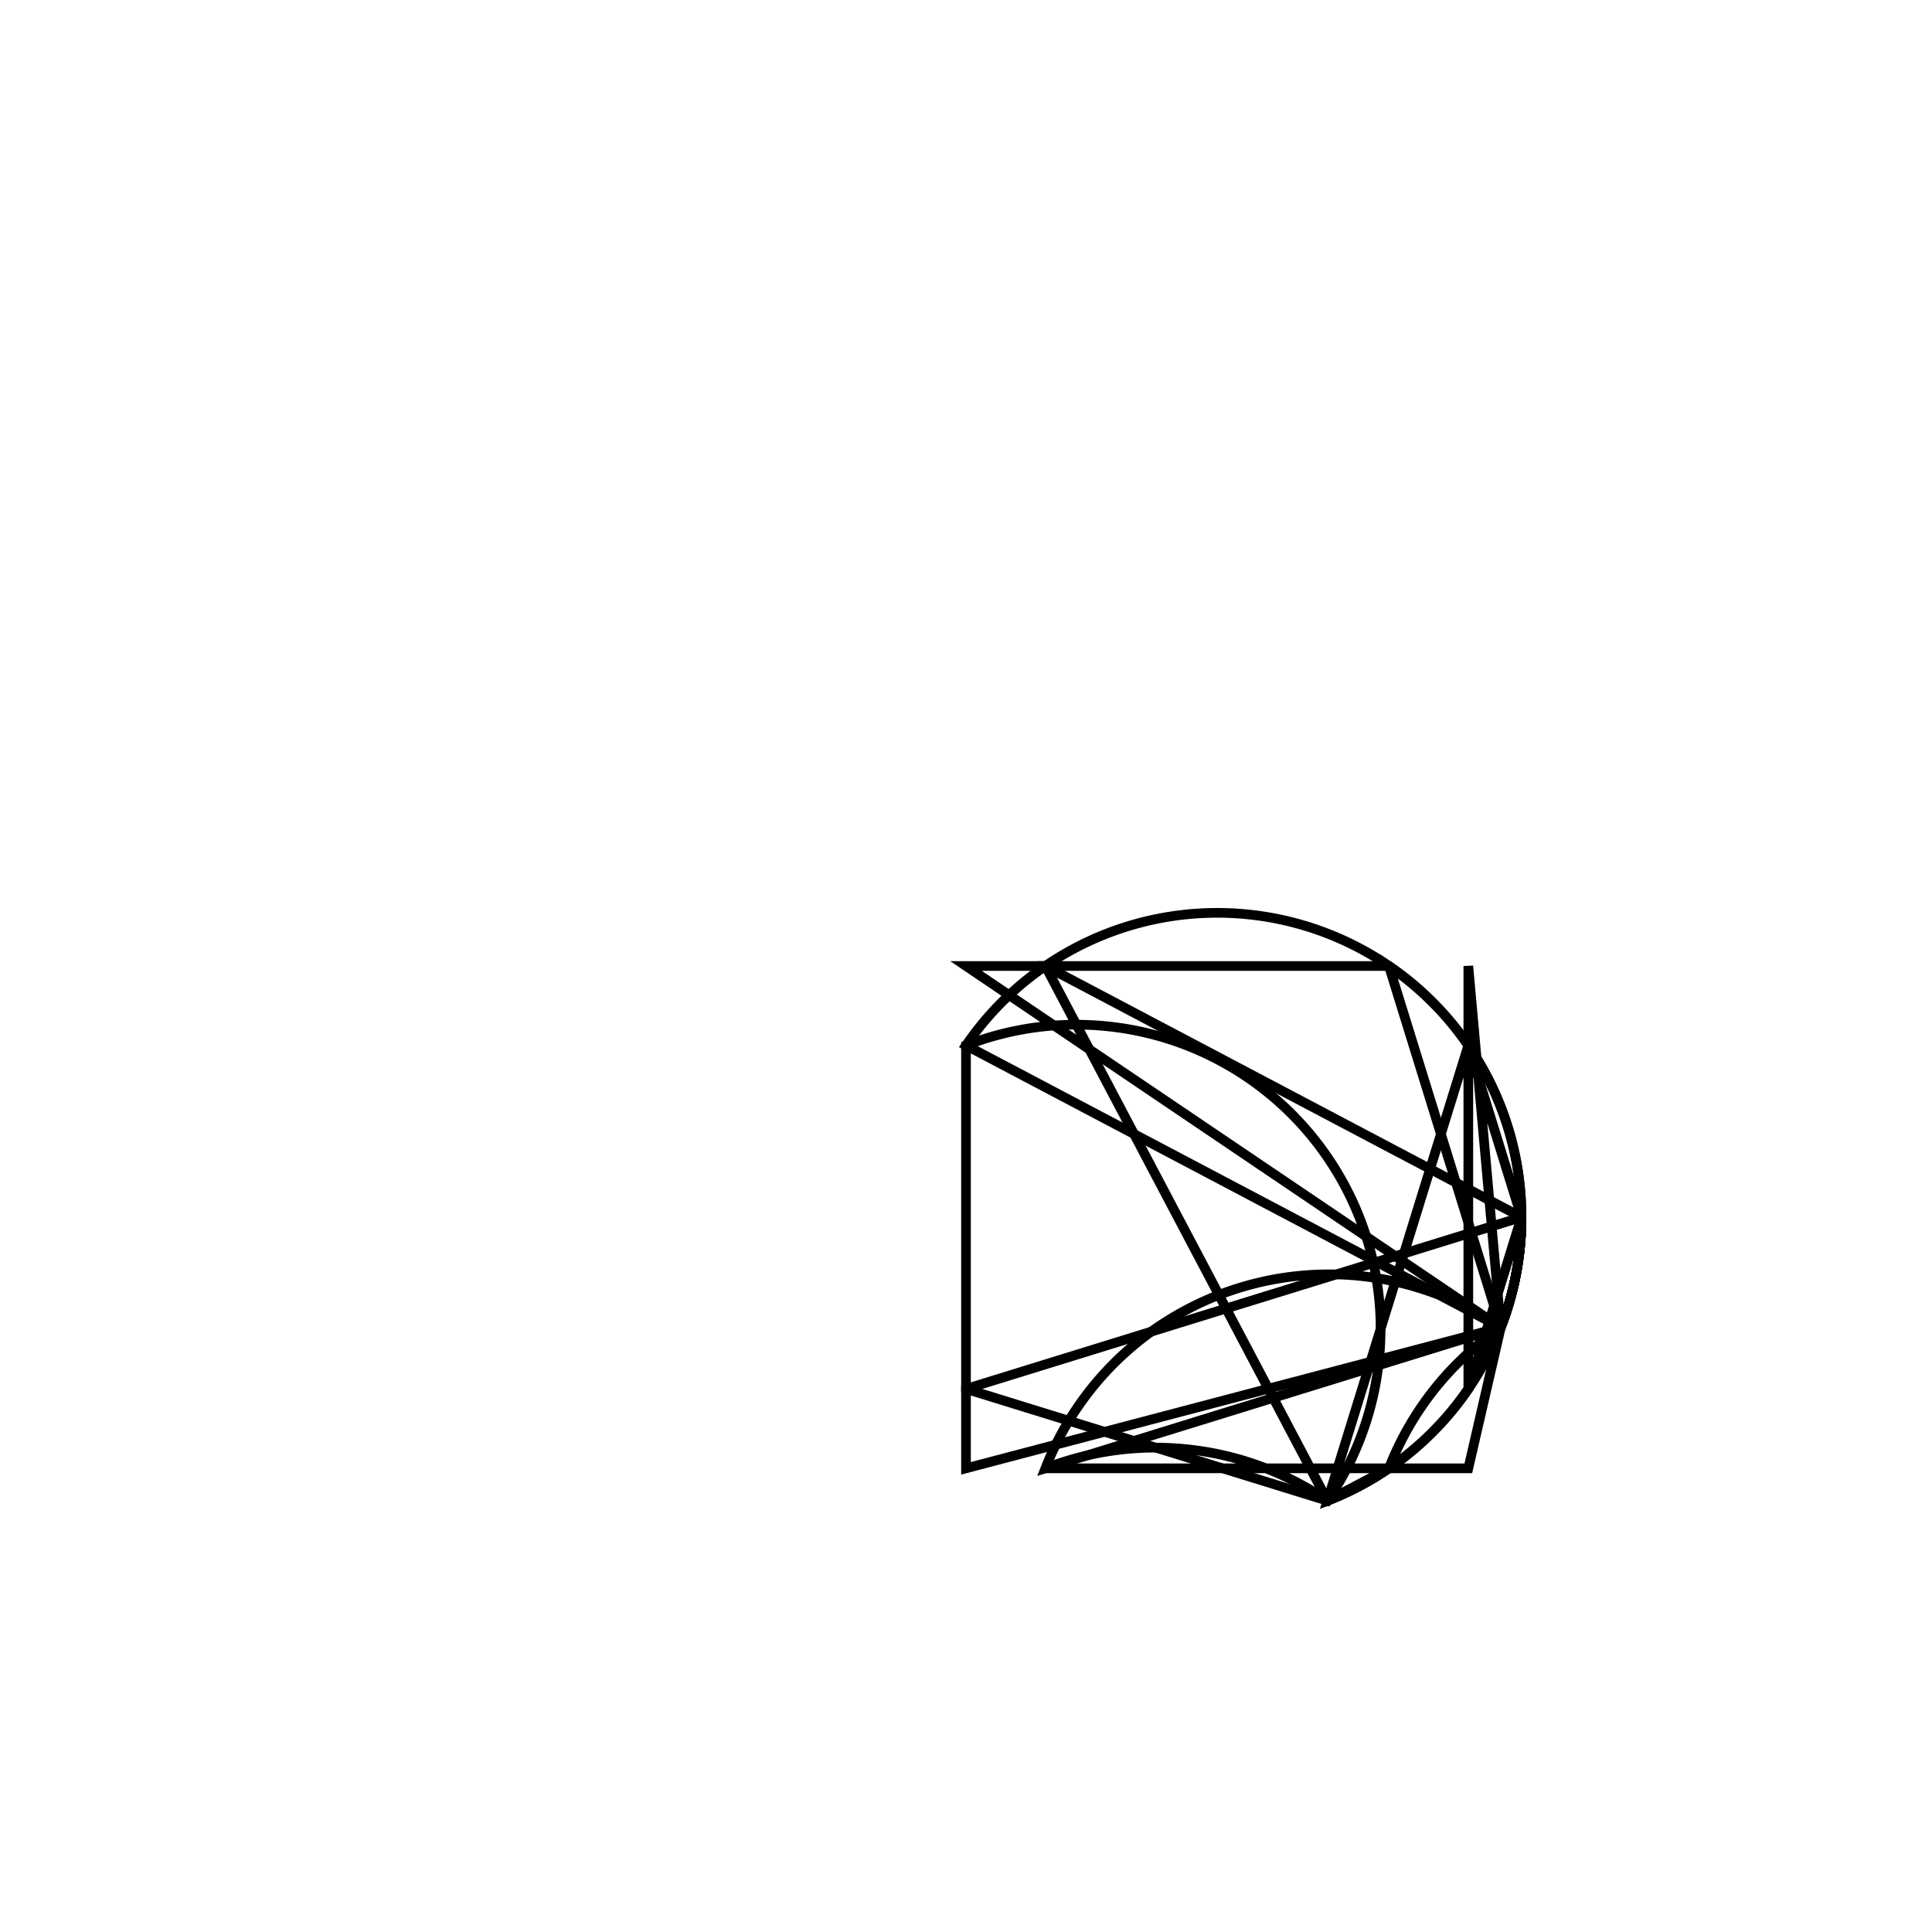 <svg version='1.1' x='0px' y='0px' viewBox='-10 -10 20 20' xmlns='http://www.w3.org/2000/svg'><style>path{stroke:black; stroke-width: 0.1; fill: transparent}</style><path d='M5.75,2.6,A3.15,3.15,0,0,1,5.536,3.742,L0.822,5.2,A3.15,3.15,0,0,1,5.536,3.742,L0,0.822,A3.15,3.15,0,0,1,5.536,3.742,L4.378,0,A3.15,3.15,0,0,1,5.536,3.742,L5.2,4.378,Z'/>
<path d='M4.378,5.2,L0.822,5.2,A3.15,3.15,0,0,1,3.742,5.536,Z'/>
<path d='M5.75,2.6,A3.15,3.15,0,0,1,5.536,3.742,L0,5.2,L0,4.378,Z'/>
<path d='M0,4.378,L0,0.822,A3.15,3.15,0,0,1,3.742,5.536,Z'/>
<path d='M5.75,2.6,A3.15,3.15,0,0,1,5.536,3.742,L0,0,L0.822,-4.440892098500626e-16,Z'/>
<path d='M0.822,-4.440892098500626e-16,L4.378,0,A3.15,3.15,0,0,1,3.742,5.536,Z'/>
<path d='M5.75,2.6,A3.15,3.15,0,0,1,5.536,3.742,L5.2,0,L5.2,0.822,Z'/>
<path d='M5.2,0.822,L5.2,4.378,A3.15,3.15,0,0,1,3.742,5.536,Z'/>
<path d='M5.2,5.2,L4.378,5.2,A3.15,3.15,0,0,1,5.536,3.742,L5.2,5.2,Z'/></svg>